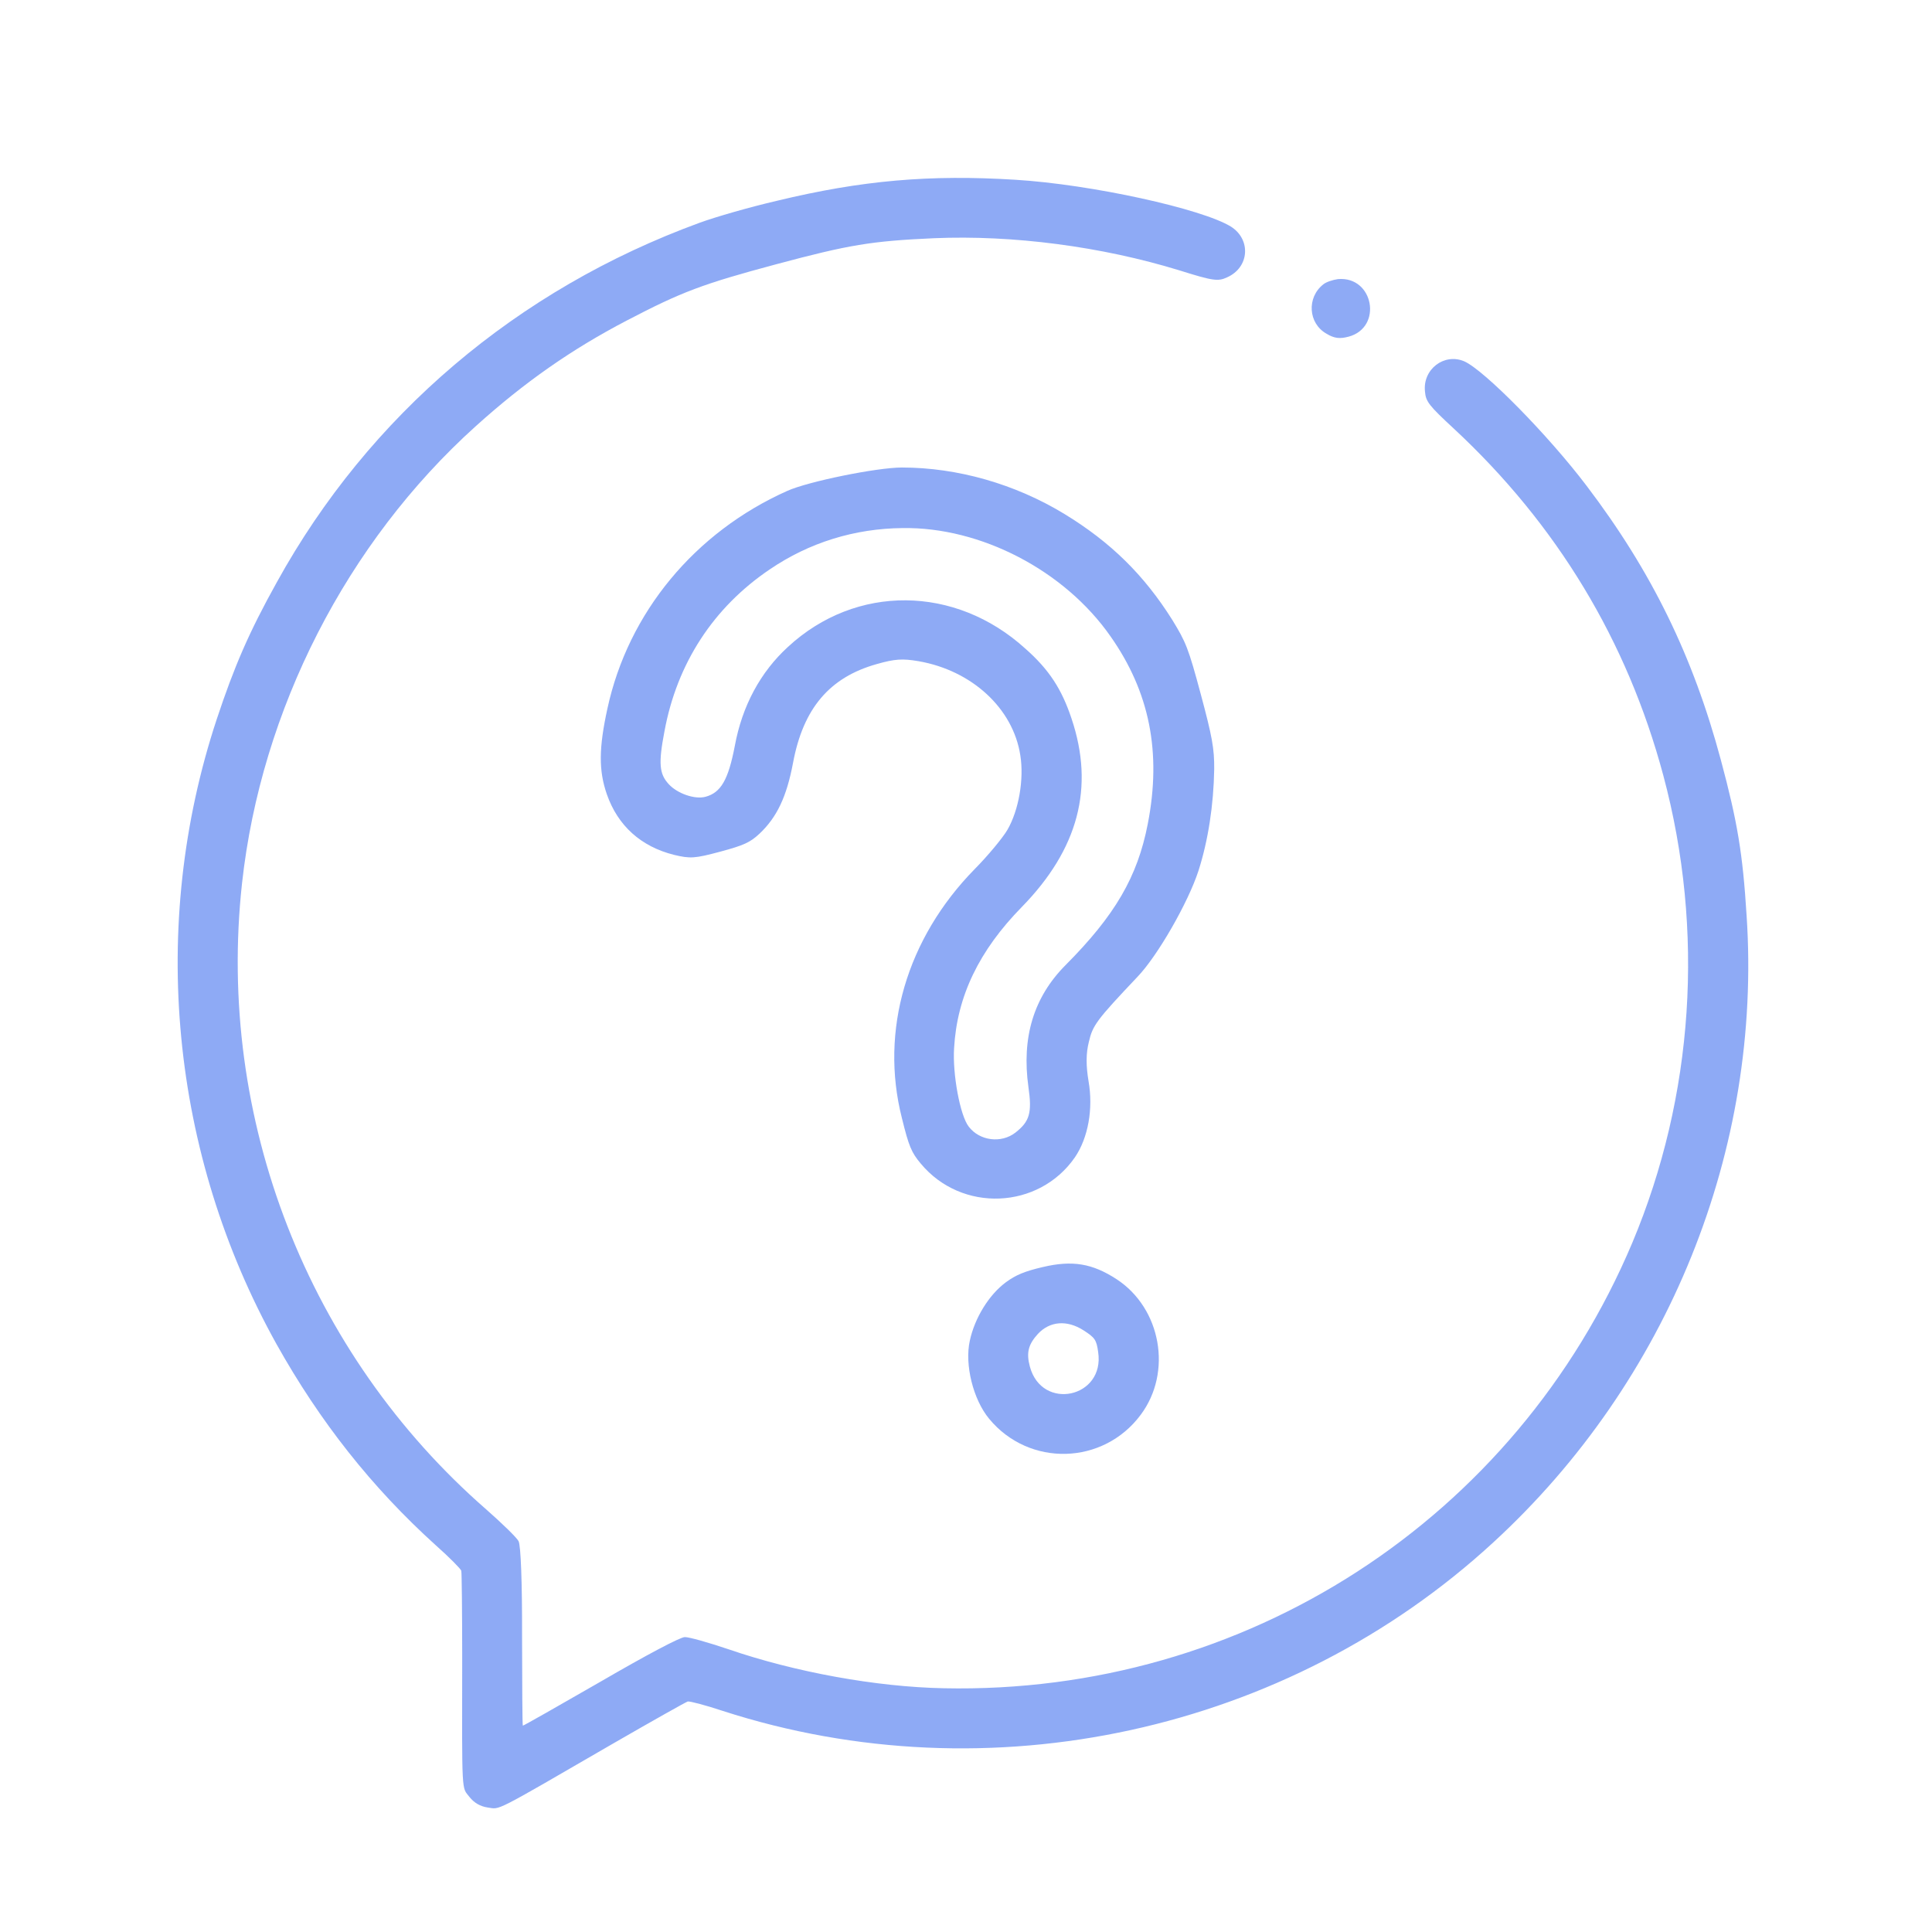 <svg width="285" height="285" viewBox="0 0 285 285" fill="none" xmlns="http://www.w3.org/2000/svg">
<g opacity="0.5" clip-path="url(#clip0_1_790)">
<g filter="url(#filter0_d_1_790)">
<path d="M103.193 32.865C76.276 42.705 54.418 61.274 40.84 85.881C36.754 93.216 34.553 98.309 31.959 106.134C21.908 136.552 25.144 170.164 40.797 198.292C47.188 209.714 54.858 219.434 64.267 227.937C66.298 229.738 67.976 231.446 68.046 231.709C68.116 231.972 68.178 237.631 68.181 244.292C68.147 265.176 68.087 263.551 69.245 265.07C69.952 265.959 70.84 266.472 71.964 266.64C73.859 266.883 72.421 267.643 90.49 257.172C96.26 253.844 101.192 251.068 101.455 250.998C101.717 250.927 104.036 251.526 106.611 252.384C145.955 265.109 189.956 255.477 220.317 227.499C246.099 203.796 259.955 169.544 257.649 135.026C257.077 125.891 256.307 121.265 253.856 112.118C249.751 96.799 243.627 84.273 234.062 71.683C228.396 64.195 218.925 54.583 216.001 53.302C213.034 52.033 209.844 54.483 210.207 57.763C210.32 59.234 210.814 59.852 214.431 63.199C229.673 77.363 240.041 94.522 245.365 114.393C251.499 137.284 249.876 161.69 240.798 183.309C223.59 224.135 183.654 249.988 139.21 249.043C129.26 248.848 117.275 246.665 107.458 243.29C104.518 242.296 101.624 241.476 101.02 241.497C100.36 241.486 95.349 244.143 88.611 248.059C82.352 251.66 77.224 254.582 77.125 254.561C77.057 254.486 77.024 248.584 77.013 241.363C77.035 233.569 76.83 227.901 76.491 227.335C76.207 226.801 74.05 224.705 71.719 222.656C45.392 199.687 31.884 165.028 35.706 130.274C38.519 104.705 51.139 80.026 70.185 62.866C77.363 56.392 84.316 51.527 92.466 47.279C100.572 43.043 103.685 41.881 114.452 38.996C125.263 36.099 128.497 35.561 137.766 35.141C149.409 34.648 162.485 36.352 173.986 39.885C178.903 41.429 179.686 41.547 181.016 40.91C184.289 39.469 184.594 35.354 181.594 33.437C177.373 30.815 161.067 27.209 149.811 26.519C137.168 25.732 127.126 26.593 114.57 29.629C110.639 30.541 105.542 32.001 103.193 32.865Z" fill="#1D56EB"/>
<path d="M195.223 41.935C192.739 43.867 192.968 47.699 195.676 49.225C196.797 49.91 197.624 50.017 198.937 49.665C204.014 48.305 202.633 40.7 197.365 41.173C196.641 41.273 195.646 41.587 195.223 41.935Z" fill="#1D56EB"/>
<path d="M116.135 72.414C102.476 78.513 92.663 90.384 89.603 104.527C88.338 110.308 88.295 113.65 89.519 117.168C91.136 121.802 94.54 124.877 99.419 126.103C101.825 126.678 102.473 126.645 106.237 125.636C109.738 124.698 110.654 124.265 112.007 123.011C114.593 120.583 116.037 117.569 116.986 112.53C118.488 104.481 122.379 99.92 129.315 97.967C132.017 97.197 133.126 97.134 135.485 97.534C143.356 98.896 149.451 104.487 150.513 111.427C151.078 114.935 150.286 119.51 148.62 122.395C147.948 123.561 145.75 126.214 143.794 128.192C133.733 138.441 129.774 152.027 133.035 164.898C134.073 169.123 134.451 170.007 135.831 171.654C141.855 178.906 153.223 178.44 158.567 170.722C160.519 167.854 161.294 163.565 160.577 159.488C160.197 157.197 160.189 155.417 160.622 153.706C161.185 151.256 161.733 150.5 167.803 144.089C170.773 140.994 175.279 133.125 176.794 128.45C178.225 123.986 179.027 118.751 179.114 113.474C179.14 110.418 178.814 108.676 177.137 102.417C175.307 95.589 174.93 94.705 172.929 91.441C168.762 84.818 163.856 79.987 157.015 75.815C149.73 71.387 141.248 68.969 133.037 68.964C129.333 68.972 119.233 71.021 116.135 72.414ZM133.132 77.899C144.67 77.716 157.045 84.157 163.825 93.881C169.591 102.093 171.368 110.999 169.314 121.542C167.797 129.36 164.485 135.033 157.167 142.388C152.477 147.116 150.686 153.038 151.71 160.363C152.258 164.157 151.894 165.427 149.801 167.067C147.707 168.707 144.501 168.299 142.905 166.194C141.625 164.566 140.5 158.441 140.743 154.623C141.175 146.955 144.436 140.217 150.736 133.791C159.056 125.275 161.497 116.177 158.061 105.98C156.625 101.674 154.774 98.792 151.271 95.697C140.912 86.275 126.248 86.17 116.247 95.417C112.177 99.135 109.48 104.127 108.393 110.047C107.433 115.043 106.343 116.929 104.067 117.539C102.492 117.961 99.904 117.06 98.639 115.663C97.251 114.159 97.115 112.6 98.014 107.903C99.867 97.836 105.257 89.59 113.56 83.988C119.352 80.043 126.066 77.963 133.132 77.899Z" fill="#1D56EB"/>
<path d="M148.359 189.173C145.895 191.006 143.797 194.383 143.063 197.77C142.276 201.311 143.56 206.455 145.916 209.296C151.818 216.44 162.76 216.135 168.274 208.7C172.972 202.421 171.285 192.975 164.695 188.689C161.117 186.364 158.174 185.886 153.849 186.904C151.156 187.532 149.846 188.071 148.359 189.173ZM159.821 196.235C161.521 197.327 161.746 197.642 161.996 199.451C163.011 206.216 153.691 208.197 151.92 201.588C151.369 199.531 151.7 198.317 153.114 196.765C154.863 194.889 157.387 194.682 159.821 196.235Z" fill="#1D56EB"/>
</g>
</g>
<defs>
<filter id="filter0_d_1_790" x="-123.791" y="-123.756" width="531.689" height="540.51" filterUnits="userSpaceOnUse" color-interpolation-filters="sRGB">
<feFlood flood-opacity="0" result="BackgroundImageFix"/>
<feColorMatrix in="SourceAlpha" type="matrix" values="0 0 0 0 0 0 0 0 0 0 0 0 0 0 0 0 0 0 127 0" result="hardAlpha"/>
<feOffset/>
<feGaussianBlur stdDeviation="75"/>
<feComposite in2="hardAlpha" operator="out"/>
<feColorMatrix type="matrix" values="0 0 0 0 0.114 0 0 0 0 0.337 0 0 0 0 0.922 0 0 0 0.45 0"/>
<feBlend mode="normal" in2="BackgroundImageFix" result="effect1_dropShadow_1_790"/>
<feBlend mode="normal" in="SourceGraphic" in2="effect1_dropShadow_1_790" result="shape"/>
</filter>
<clipPath id="clip0_1_790">
<rect width="232" height="232" fill="white" transform="translate(0 60.046) rotate(-15)"/>
</clipPath>
</defs>
</svg>
